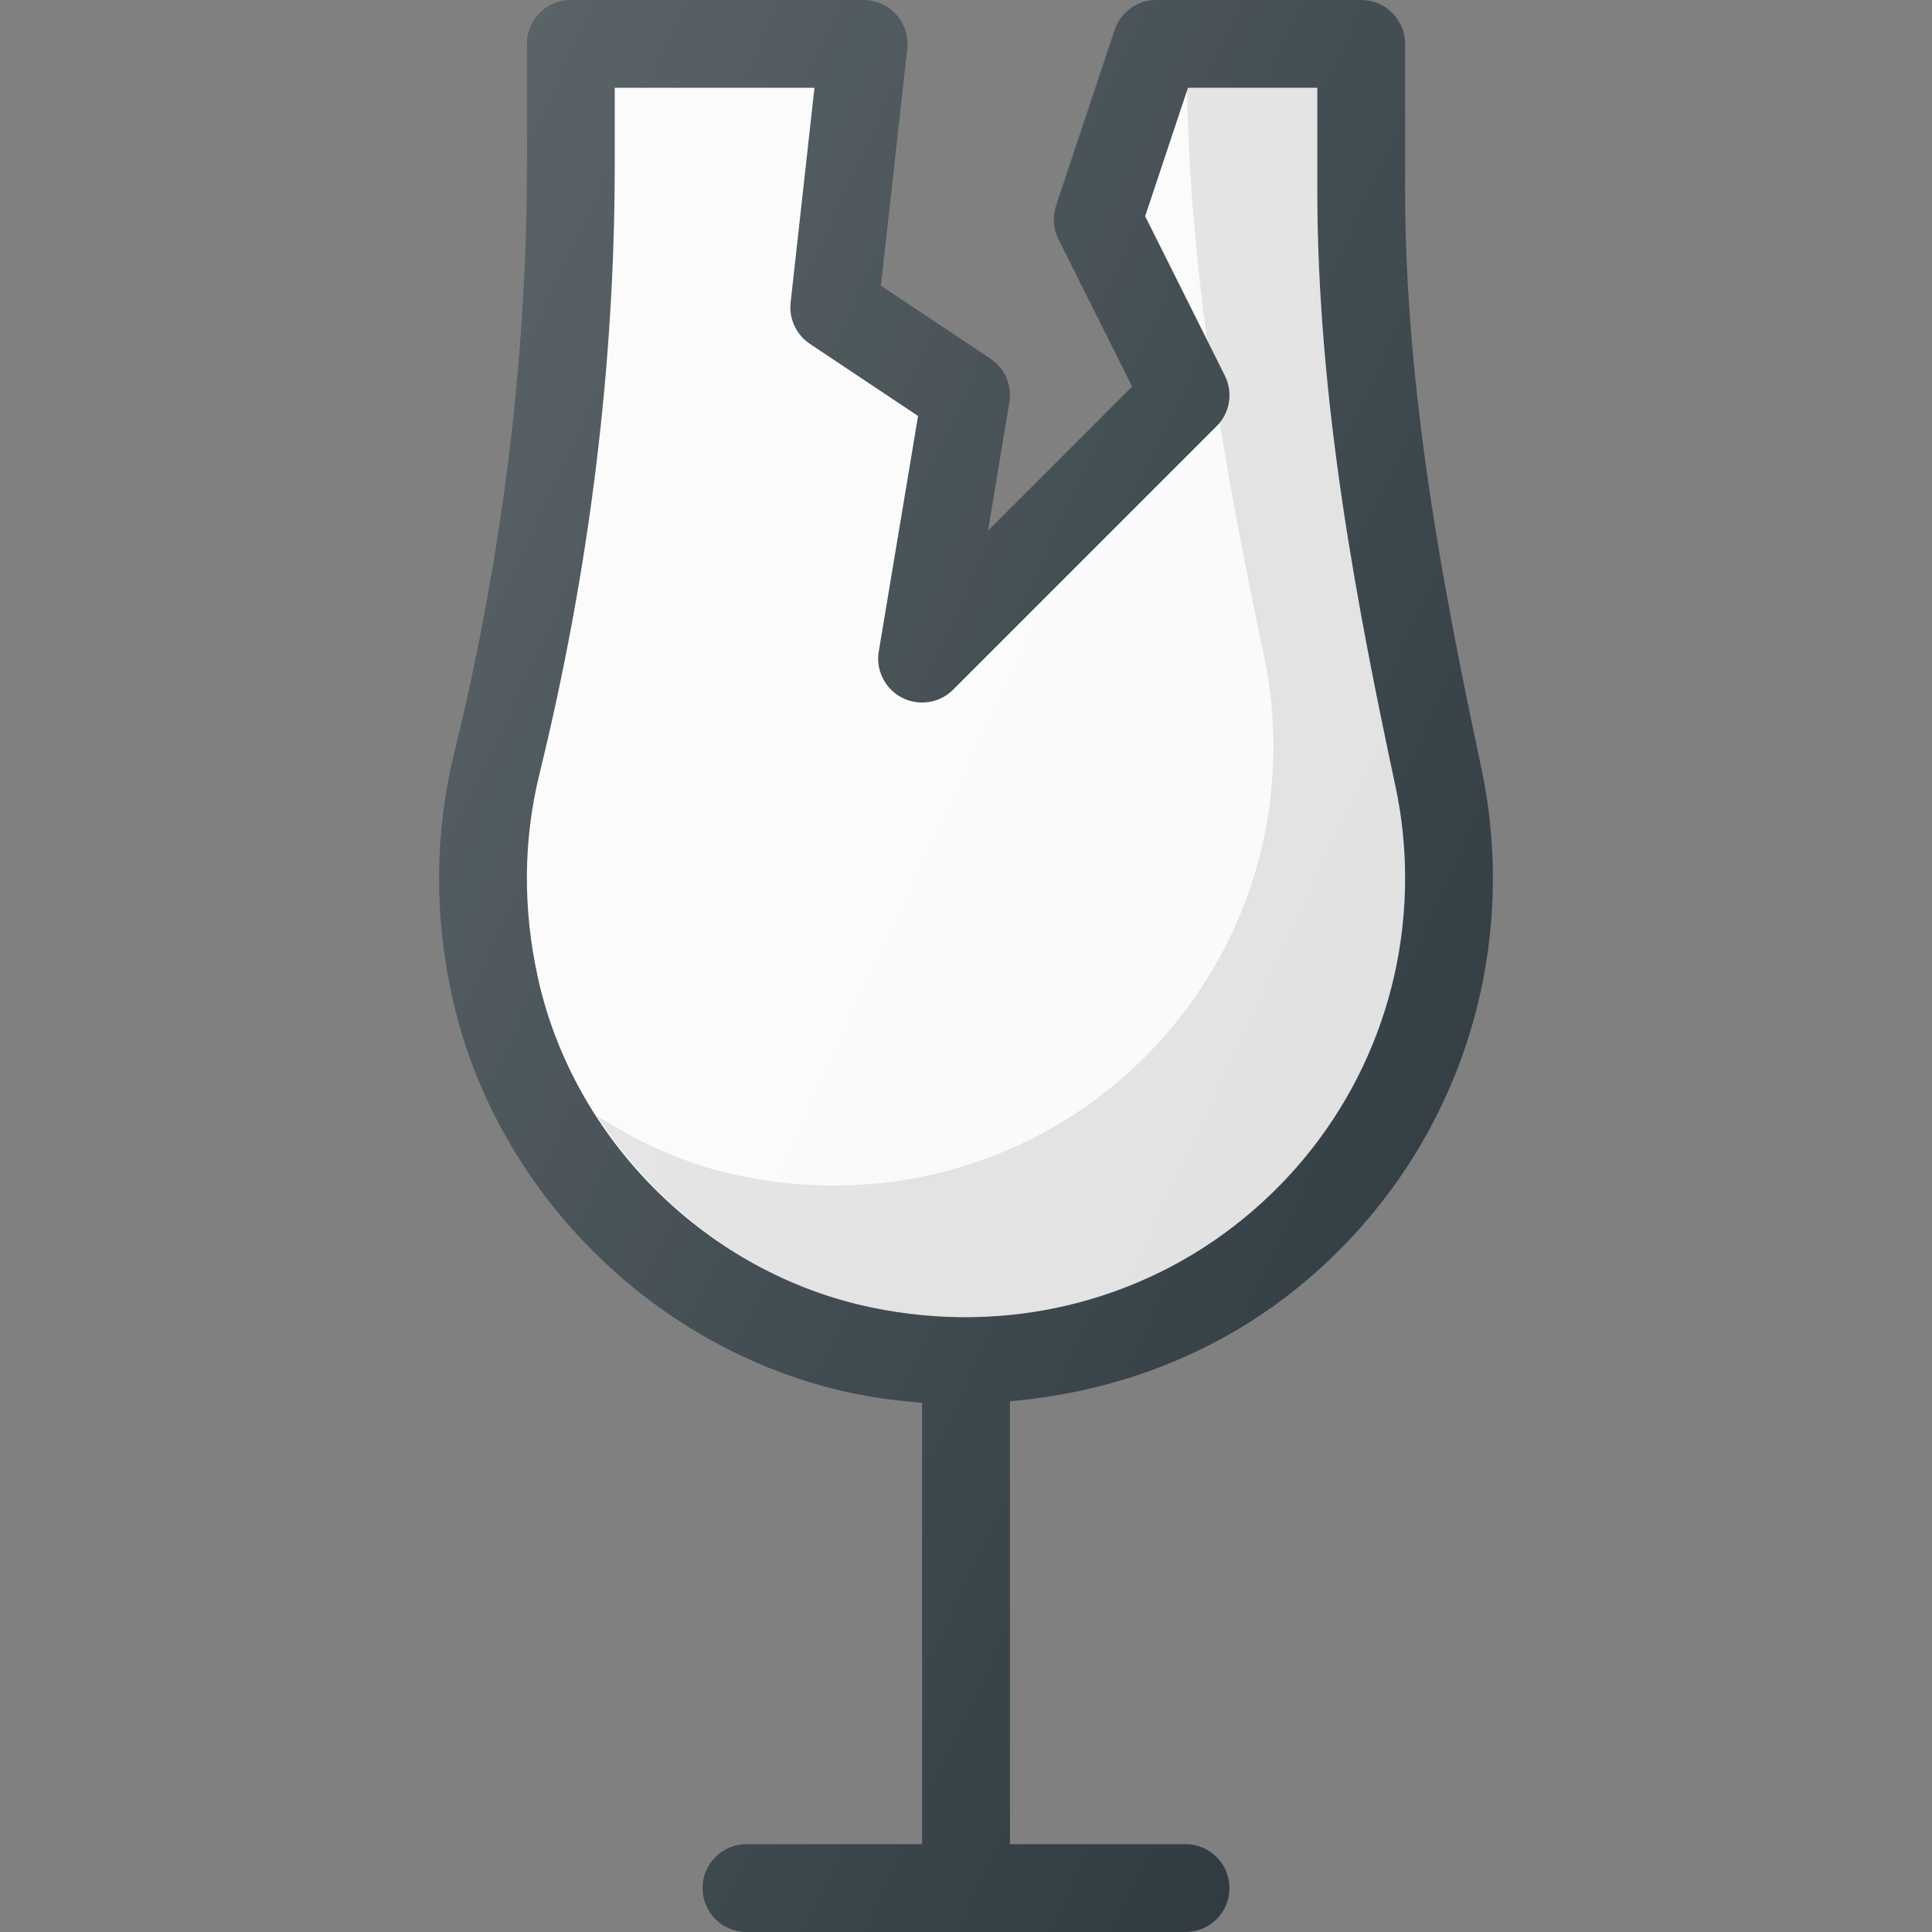 <?xml version="1.0" encoding="iso-8859-1"?>
<!-- Generator: Adobe Illustrator 19.0.0, SVG Export Plug-In . SVG Version: 6.00 Build 0)  -->
<svg version="1.1" id="Capa_1" xmlns="http://www.w3.org/2000/svg" xmlns:xlink="http://www.w3.org/1999/xlink" x="0px" y="0px"
	 viewBox="0 0 469.333 469.333" style="enable-background:new 0 0 469.333 469.333;" xml:space="preserve">
<rect x="0" y="0" width="469.333" height="469.333" fill="#808080" stroke="none"/>
<path style="fill:#303C42;" d="M359.896,186.75c-8.979-42.135-18.562-91.24-18.562-140.781V10.667
	C341.334,4.771,336.564,0,330.668,0H280.9c-4.583,0-8.666,2.938-10.125,7.292l-14.229,42.667c-0.896,2.688-0.687,5.615,0.583,8.146
	l17.895,35.792l-35.019,35.021l5.187-31.167c0.687-4.135-1.104-8.302-4.604-10.625l-26.603-17.729l6.396-57.552
	c0.333-3.01-0.625-6.031-2.667-8.292C215.694,1.292,212.819,0,209.778,0h-71.101c-5.896,0-10.666,4.771-10.666,10.667v29.521
	c0,46.885-5.937,94.927-17.666,142.771c-4.75,19.354-4.896,39.323-0.458,59.354c10.583,47.667,49.81,86.333,97.6,96.219
	c5.509,1.135,11.019,1.799,16.52,2.236V448h-42.665c-5.896,0-10.666,4.771-10.666,10.667c0,5.896,4.771,10.667,10.666,10.667
	h106.662c5.896,0,10.666-4.771,10.666-10.667c0-5.896-4.771-10.667-10.666-10.667h-42.665V340.383
	c25.534-2.151,49.97-11.342,70.122-27.747c29.999-24.448,47.206-60.635,47.206-99.302
	C362.667,204.375,361.729,195.427,359.896,186.75z"/>
<path style="fill:#FAFAFA;" d="M301.979,296.094c-25,20.385-57.875,28.26-90.167,21.542c-39.708-8.208-72.313-40.333-81.104-79.948
	c-3.729-16.802-3.625-33.51,0.333-49.646c12.146-49.51,18.292-99.26,18.292-147.854V21.333h48.521l-5.792,52.156
	c-0.438,3.958,1.375,7.844,4.688,10.052l26.271,17.51l-9.542,57.198c-0.771,4.573,1.521,9.115,5.646,11.24
	c4.104,2.104,9.146,1.333,12.417-1.948l64-64c3.25-3.25,4.063-8.208,2-12.313l-19.354-38.708l10.396-31.188H320v24.635
	c0,51.615,9.813,102.021,19.021,145.219c1.542,7.219,2.313,14.667,2.313,22.146C341.333,245.552,326.979,275.719,301.979,296.094z"
	/>
<path style="opacity:0.1;enable-background:new    ;" d="M339.021,191.188C329.813,147.99,320,97.583,320,45.969V21.333h-31.417
	l-0.223,0.668c0.397,20.589,2.172,40.887,4.87,60.605l4.311,8.622c1.836,3.652,1.069,7.829-1.341,11.027
	c3.273,19.861,7.031,39.122,10.831,56.949c1.542,7.219,2.313,14.667,2.313,22.146c0,32.219-14.354,62.385-39.354,82.76
	c-25,20.385-57.875,28.26-90.167,21.542c-12.54-2.592-24.228-7.79-34.824-14.635c15.116,23.404,39.132,40.895,66.814,46.617
	c32.292,6.719,65.167-1.156,90.167-21.542c25-20.375,39.354-50.542,39.354-82.76C341.333,205.854,340.563,198.406,339.021,191.188z"
	/>
<linearGradient id="SVGID_1_" gradientUnits="userSpaceOnUse" x1="-64.029" y1="617.345" x2="-49.329" y2="610.489" gradientTransform="matrix(21.333 0 0 -21.333 1430.111 13315.223)">
	<stop  offset="0" style="stop-color:#FFFFFF;stop-opacity:0.2"/>
	<stop  offset="1" style="stop-color:#FFFFFF;stop-opacity:0"/>
</linearGradient>
<path style="fill:url(#SVGID_1_);" d="M359.896,186.75c-8.979-42.135-18.562-91.24-18.562-140.781V10.667
	C341.334,4.771,336.564,0,330.668,0H280.9c-4.583,0-8.666,2.938-10.125,7.292l-14.229,42.667c-0.896,2.688-0.687,5.615,0.583,8.146
	l17.895,35.792l-35.019,35.021l5.187-31.167c0.687-4.135-1.104-8.302-4.604-10.625l-26.603-17.729l6.396-57.552
	c0.333-3.01-0.625-6.031-2.667-8.292C215.694,1.292,212.819,0,209.778,0h-71.101c-5.896,0-10.666,4.771-10.666,10.667v29.521
	c0,46.885-5.937,94.927-17.666,142.771c-4.75,19.354-4.896,39.323-0.458,59.354c10.583,47.667,49.81,86.333,97.6,96.219
	c5.509,1.135,11.019,1.799,16.52,2.236V448h-42.665c-5.896,0-10.666,4.771-10.666,10.667c0,5.896,4.771,10.667,10.666,10.667
	h106.662c5.896,0,10.666-4.771,10.666-10.667c0-5.896-4.771-10.667-10.666-10.667h-42.665V340.383
	c25.534-2.151,49.97-11.342,70.122-27.747c29.999-24.448,47.206-60.635,47.206-99.302
	C362.667,204.375,361.729,195.427,359.896,186.75z"/>
<g>
</g>
<g>
</g>
<g>
</g>
<g>
</g>
<g>
</g>
<g>
</g>
<g>
</g>
<g>
</g>
<g>
</g>
<g>
</g>
<g>
</g>
<g>
</g>
<g>
</g>
<g>
</g>
<g>
</g>
</svg>
